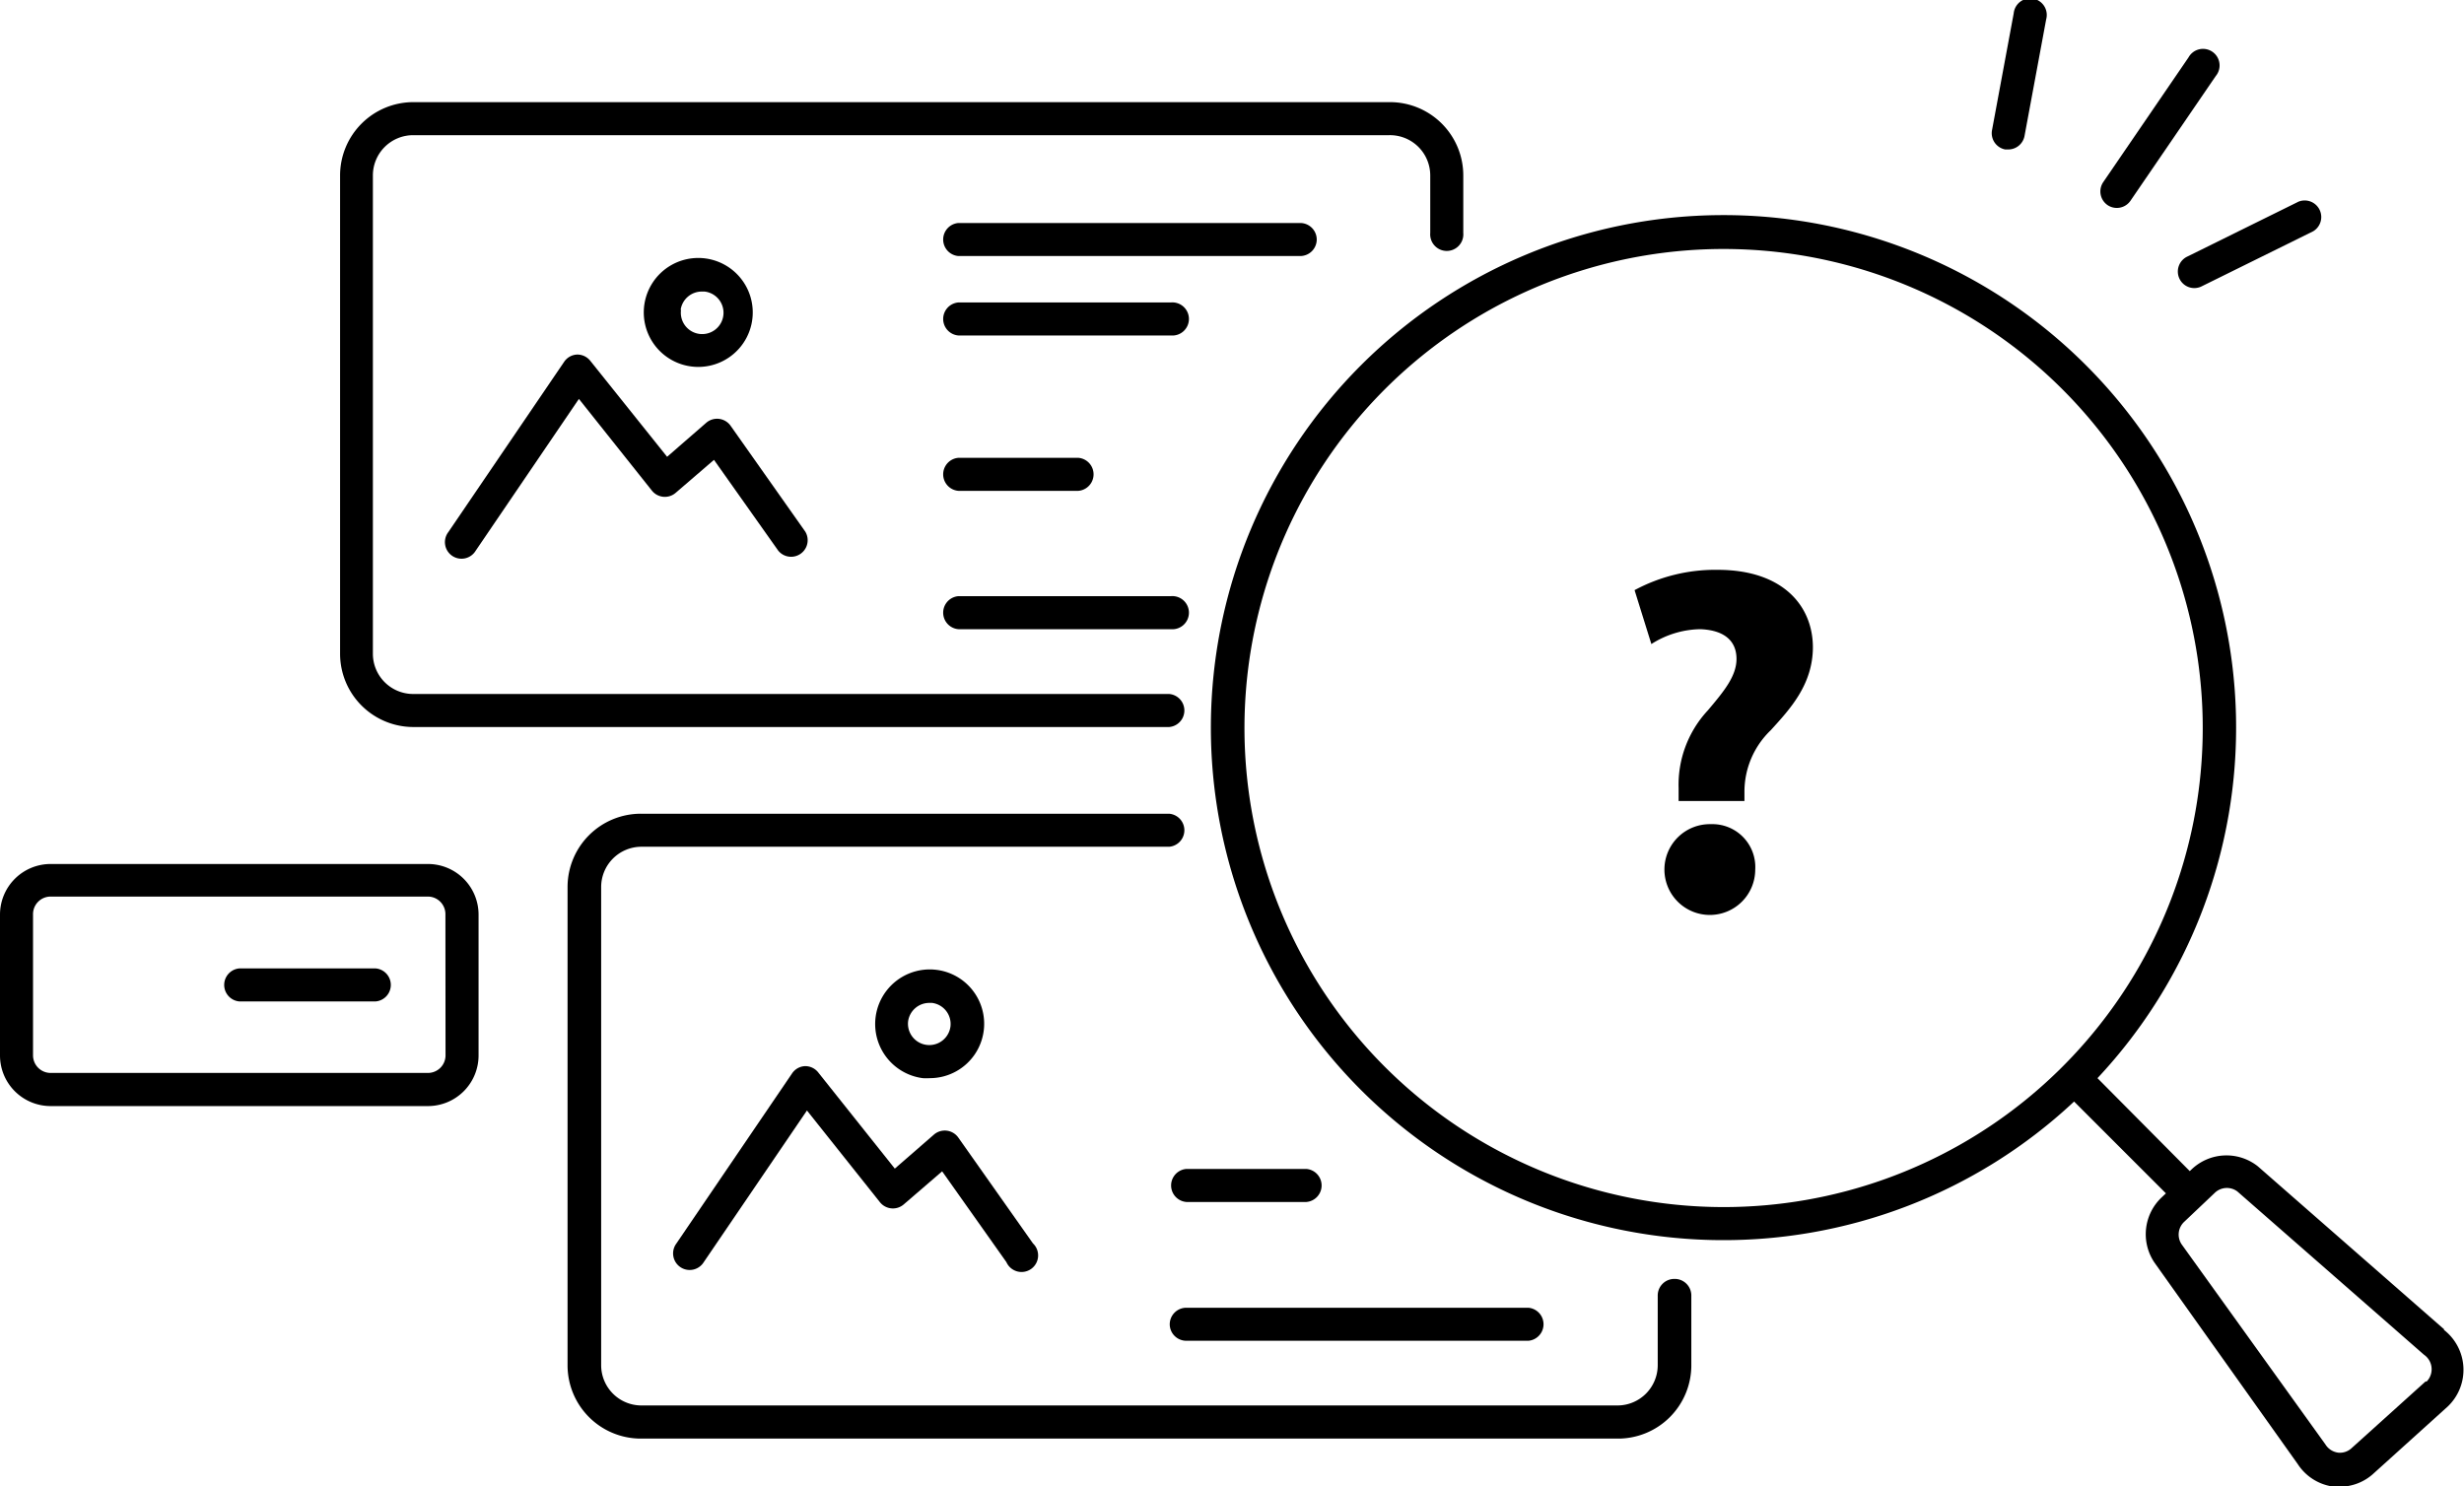 <svg xmlns="http://www.w3.org/2000/svg" viewBox="0 0 217.07 130.97">
	<title>icn_busqueda_vacia</title>
	<g id="icn_busqueda_vacia">
		<path d="M36.39,64.06H103a1.46,1.46,0,0,0,0-2.91H36.39a3.55,3.55,0,0,1-3.54-3.54V15.45a3.55,3.55,0,0,1,3.54-3.54h86A3.55,3.55,0,0,1,126,15.45v5.08a1.46,1.46,0,1,0,2.91,0V15.45A6.46,6.46,0,0,0,122.42,9h-86a6.46,6.46,0,0,0-6.46,6.46V57.6A6.46,6.46,0,0,0,36.39,64.06Z"/>
		<path d="M50.85,31.24a1.45,1.45,0,0,0-1.15.64l-10.2,15a1.46,1.46,0,1,0,2.41,1.64L51,35.15l6.43,8.08a1.46,1.46,0,0,0,2.09.2l3.38-2.91,5.66,8a1.46,1.46,0,0,0,2.38-1.68l-6.58-9.33a1.46,1.46,0,0,0-2.14-.26l-3.45,3L52,31.79A1.46,1.46,0,0,0,50.85,31.24Z"/>
		<path d="M61.83,32.32a4.8,4.8,0,1,0-.63,0A4.81,4.81,0,0,0,61.83,32.32Zm-1.87-5a1.88,1.88,0,0,1,1.86-1.63l.25,0A1.88,1.88,0,1,1,60,27.28Z"/>
		<path d="M116,21.11a1.46,1.46,0,0,0-1.46-1.46H84.43a1.46,1.46,0,0,0,0,2.91h30.12A1.46,1.46,0,0,0,116,21.11Z"/>
		<path d="M103.16,26.65H84.43a1.46,1.46,0,0,0,0,2.91h18.73a1.46,1.46,0,1,0,0-2.91Z"/>
		<path d="M84.43,43.25H95a1.46,1.46,0,0,0,0-2.91H84.43a1.46,1.46,0,0,0,0,2.91Z"/>
		<path d="M84.43,55.44h18.73a1.46,1.46,0,1,0,0-2.91H84.43a1.46,1.46,0,0,0,0,2.91Z"/>
		<path d="M147.5,112.69a1.46,1.46,0,0,0-1.46,1.46v6.15a3.55,3.55,0,0,1-3.54,3.54h-86a3.55,3.55,0,0,1-3.54-3.54V78.15a3.55,3.55,0,0,1,3.54-3.54H103a1.46,1.46,0,0,0,0-2.91H56.47A6.46,6.46,0,0,0,50,78.15V120.3a6.46,6.46,0,0,0,6.46,6.46h86A6.46,6.46,0,0,0,149,120.3v-6.15A1.46,1.46,0,0,0,147.5,112.69Z"/>
		<path d="M70.93,93.94a1.45,1.45,0,0,0-1.15.64l-10.2,15A1.46,1.46,0,1,0,62,111.21l9.09-13.36,6.43,8.08a1.46,1.46,0,0,0,2.09.2L83,103.21l5.66,8A1.46,1.46,0,1,0,91,109.56l-6.58-9.33a1.46,1.46,0,0,0-2.14-.26l-3.45,3-6.72-8.44A1.46,1.46,0,0,0,70.93,93.94Z"/>
		<path d="M81.92,95a4.79,4.79,0,0,0,.61-9.54A4.79,4.79,0,0,0,81.29,95,4.9,4.9,0,0,0,81.92,95ZM80,90a1.88,1.88,0,0,1,1.86-1.63l.25,0a1.87,1.87,0,0,1,1.62,2.1h0A1.88,1.88,0,0,1,80,90Z"/>
		<path d="M115.09,103H104.51a1.46,1.46,0,0,0,0,2.91h10.58a1.46,1.46,0,0,0,0-2.91Z"/>
		<path d="M103.05,116.68a1.46,1.46,0,0,0,1.46,1.46h30.13a1.46,1.46,0,0,0,0-2.91H104.51A1.46,1.46,0,0,0,103.05,116.68Z"/>
		<path d="M150.71,72.62a4,4,0,1,0,3.92,4A3.78,3.78,0,0,0,150.71,72.62Z"/>
		<path d="M151.32,50.21A15,15,0,0,0,144,52l1.48,4.75a8.23,8.23,0,0,1,4.32-1.31c2.18.09,3.18,1.09,3.18,2.62s-1.13,2.88-2.53,4.54a9.61,9.61,0,0,0-2.57,6.85l0,1.13h5.8v-.79A7.5,7.5,0,0,1,156,64.34c1.66-1.83,3.71-4,3.71-7.33C159.69,53.39,157.08,50.21,151.32,50.21Z"/>
		<path d="M176.65,13.17l.27,0A1.46,1.46,0,0,0,178.35,12l1.91-10.29a1.46,1.46,0,1,0-2.86-.53l-1.91,10.29A1.46,1.46,0,0,0,176.65,13.17Z"/>
		<path d="M185.68,18.08a1.46,1.46,0,0,0,2-.38l7.52-11a1.46,1.46,0,1,0-2.4-1.64l-7.52,11A1.46,1.46,0,0,0,185.68,18.08Z"/>
		<path d="M192,24.55a1.45,1.45,0,0,0,2,.66l9.78-4.83a1.46,1.46,0,0,0-1.29-2.61l-9.78,4.83A1.46,1.46,0,0,0,192,24.55Z"/>
		<path d="M215.33,117.14l-16.42-14.37-.09-.07a4.45,4.45,0,0,0-5.74.33l-.17.16L184.78,95a45.16,45.16,0,1,0-2.06,2.06l8.09,8.09-.39.37a4.46,4.46,0,0,0-.62,5.73L202.42,129a4.44,4.44,0,0,0,3.21,2l.51,0a4.41,4.41,0,0,0,3-1.2l6.5-5.87a4.46,4.46,0,0,0-.35-6.76ZM122,94a42.21,42.21,0,1,1,29.85,12.36A42.26,42.26,0,0,1,122,94Zm91.69,27.72-6.51,5.87A1.52,1.52,0,0,1,206,128a1.56,1.56,0,0,1-1.14-.73L192.2,109.65a1.54,1.54,0,0,1,.23-2h0l2.67-2.53a1.54,1.54,0,0,1,2-.14l16.41,14.36.09.07a1.55,1.55,0,0,1,.17,2.33Z"/>
		<path d="M37.7,76.13H4.46A4.46,4.46,0,0,0,0,80.59V93a4.46,4.46,0,0,0,4.46,4.46H37.7A4.46,4.46,0,0,0,42.16,93V80.59A4.46,4.46,0,0,0,37.7,76.13ZM39.25,93a1.55,1.55,0,0,1-1.54,1.54H4.46A1.55,1.55,0,0,1,2.91,93V80.59A1.55,1.55,0,0,1,4.46,79H37.7a1.55,1.55,0,0,1,1.54,1.54Z"/>
		<path d="M33.09,85.33h-12a1.46,1.46,0,0,0,0,2.91h12a1.46,1.46,0,0,0,0-2.91Z"/>
	</g>
</svg>
